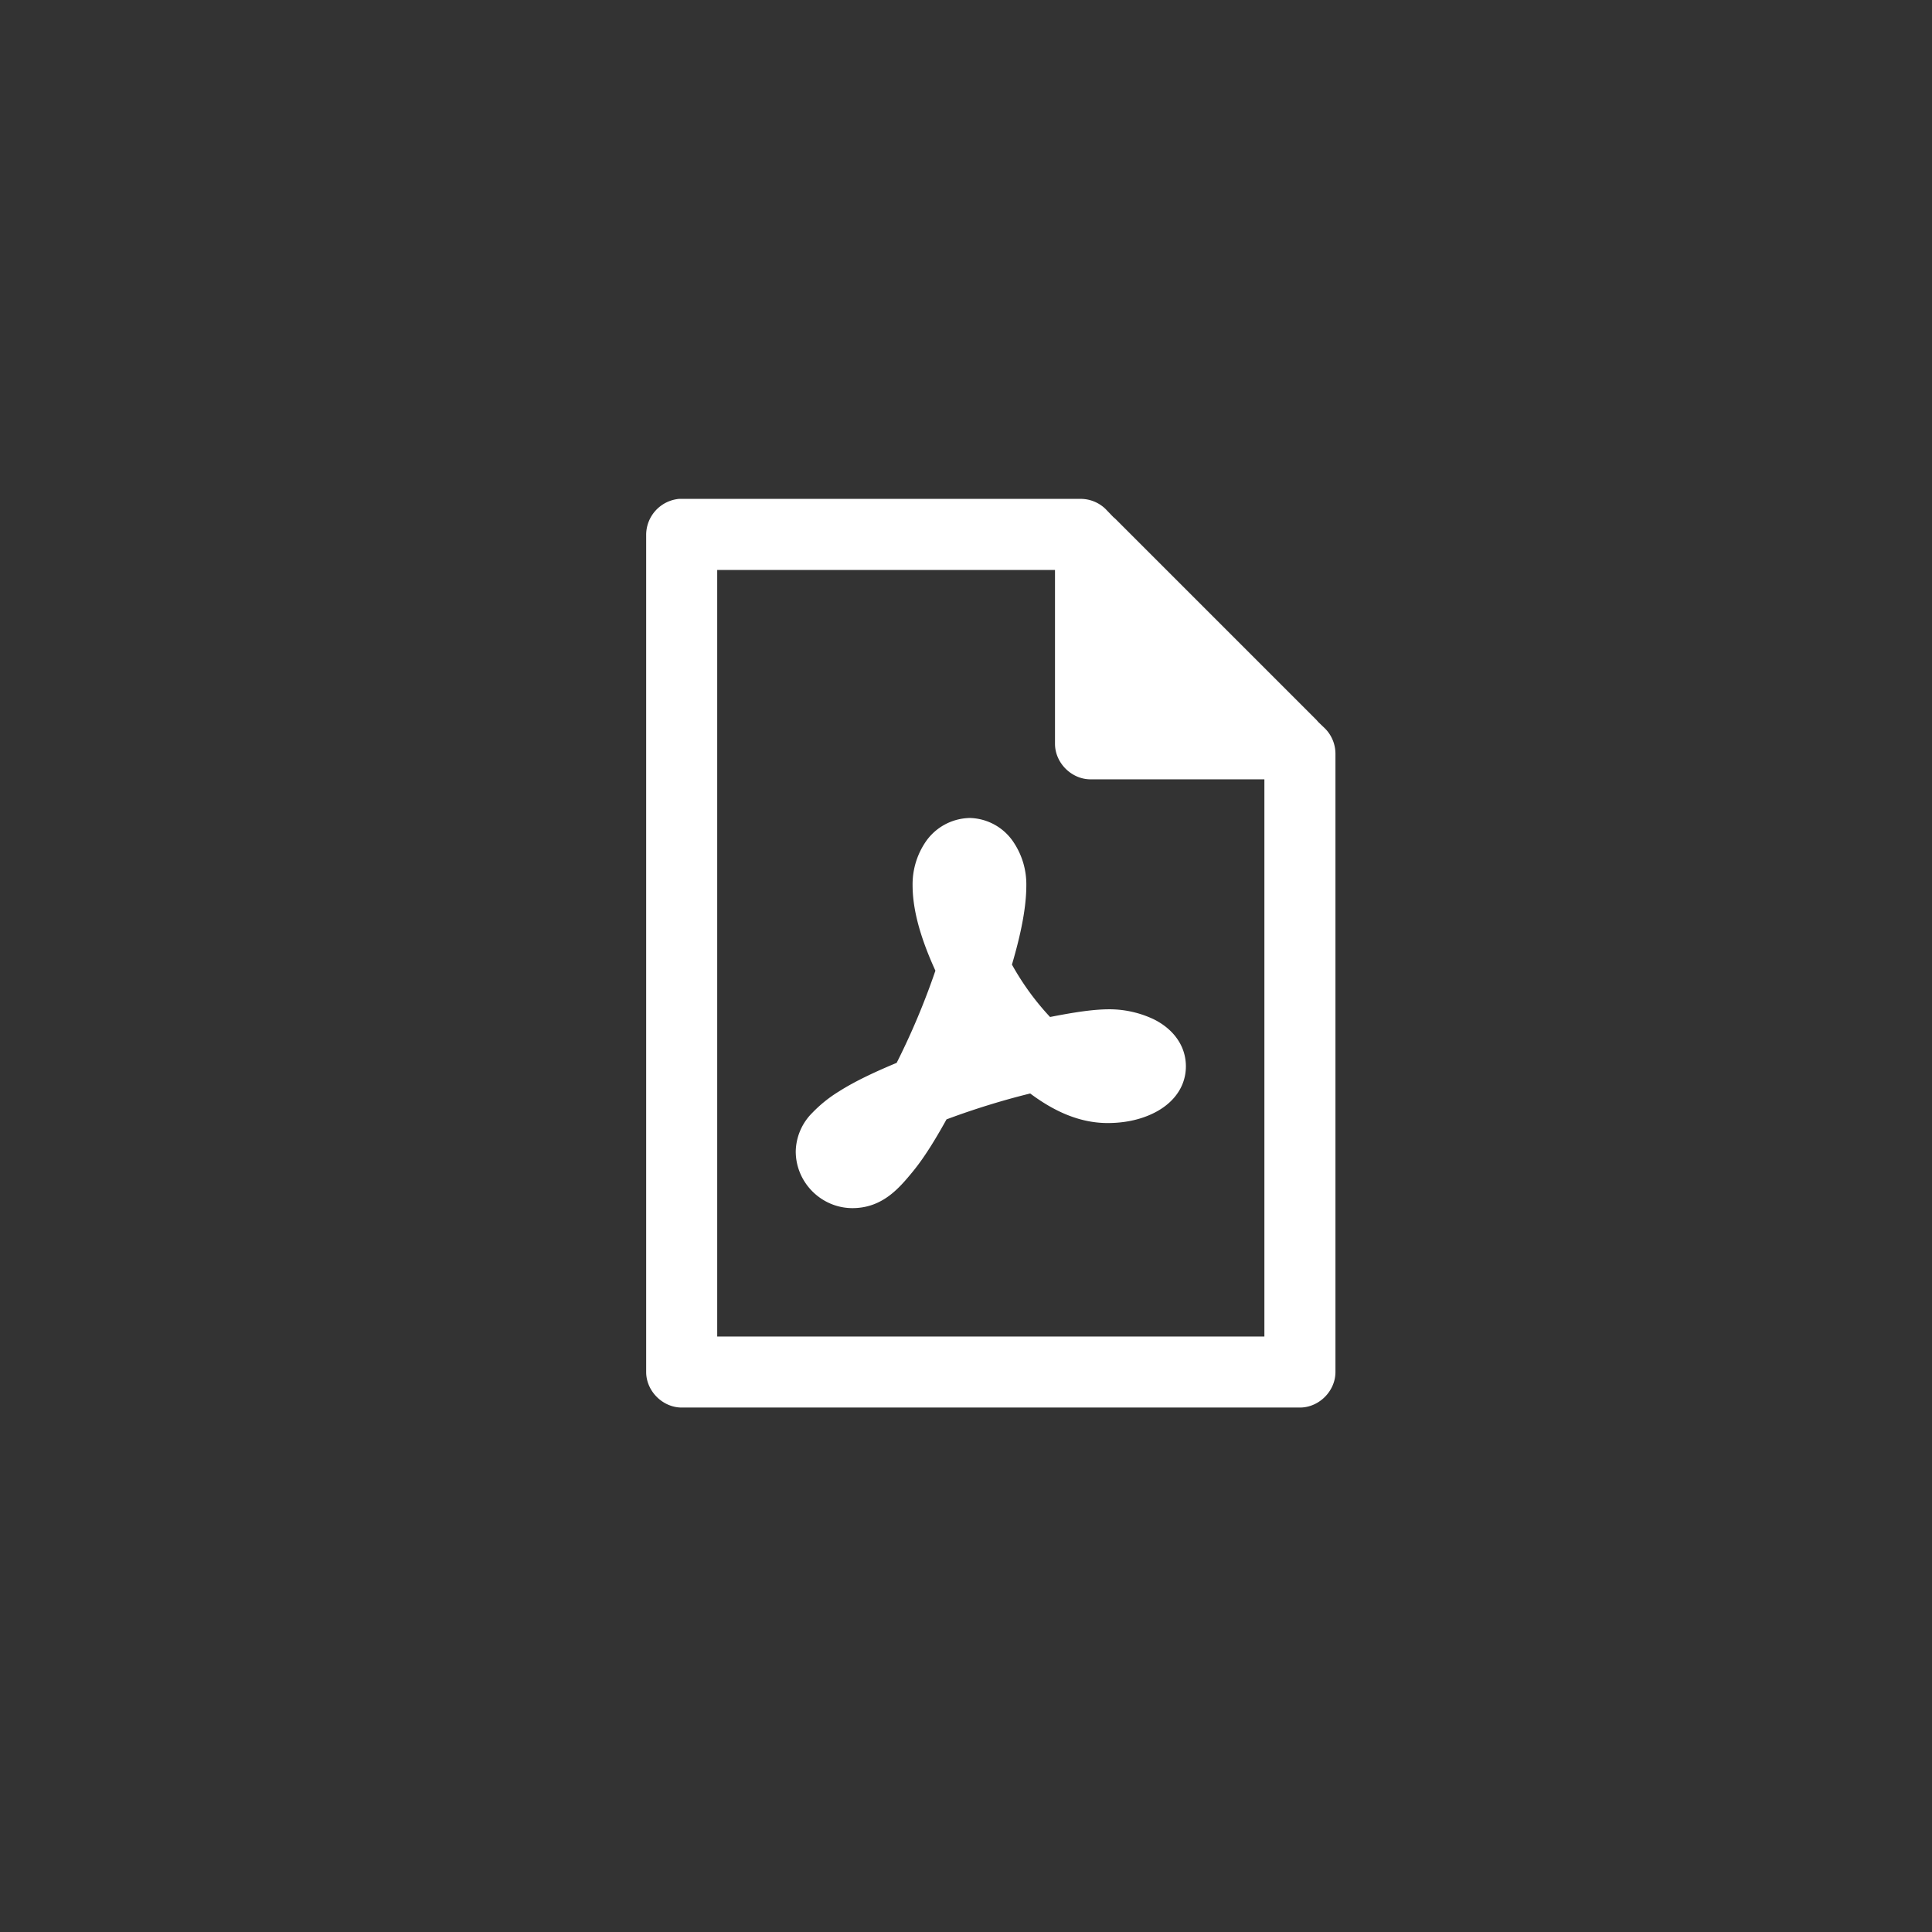 <svg width="100" height="100" viewBox="0 0 100 100" fill="none" xmlns="http://www.w3.org/2000/svg"><rect x="0" y="0" width="100" height="100" fill="#333333" stroke="none"/><path d="M35.187 26.629a1.068 1.068 0 0 0 -0.935 1.032v43.355c0 0.542 0.494 1.032 1.032 1.032h32c0.542 0 1.032 -0.49 1.032 -1.032v-32a1.055 1.055 0 0 0 -0.306 -0.742l-0.387 -0.371a0.968 0.968 0 0 0 -0.129 -0.145l-10.323 -10.323 -0.081 -0.065 -0.435 -0.452a1.045 1.045 0 0 0 -0.726 -0.29H35.187Zm1.129 2.065h19.097v9.806c0 0.542 0.494 1.032 1.032 1.032h9.806v30.452h-29.935v-41.29Zm13.871 14.452a2.023 2.023 0 0 0 -1.645 0.935 3.1 3.1 0 0 0 -0.5 1.742c0 1.316 0.51 2.829 1.242 4.371a38.455 38.455 0 0 1 -2.29 5.452c-1.187 0.484 -2.303 0.994 -3.145 1.532a6.1 6.1 0 0 0 -1.226 0.984 2.09 2.09 0 0 0 -0.629 1.435c0 1.165 0.965 2.129 2.129 2.129 1.139 0 1.8 -0.742 2.5 -1.597 0.613 -0.745 1.219 -1.768 1.806 -2.839 1.613 -0.619 3.403 -1.174 5.081 -1.565 1.145 0.91 2.406 1.597 3.823 1.597 0.748 0 1.445 -0.142 2.032 -0.435 0.587 -0.29 1.21 -0.832 1.21 -1.694s-0.623 -1.419 -1.21 -1.71a4.561 4.561 0 0 0 -2.032 -0.435h-0.016c-0.923 0.016 -2.071 0.235 -3.242 0.468a14.561 14.561 0 0 1 -2.565 -3.5c0.474 -1.558 0.806 -3.013 0.806 -4.194a3.103 3.103 0 0 0 -0.5 -1.742 1.99 1.99 0 0 0 -1.629 -0.935Zm0 2.387c0.029 0.103 0.065 0.161 0.065 0.29 0 0.113 -0.055 0.316 -0.065 0.452 -0.013 -0.135 -0.081 -0.339 -0.081 -0.452 0 -0.129 0.052 -0.187 0.081 -0.29Zm0.435 7c0.368 0.558 0.794 1.045 1.226 1.548 -0.729 0.194 -1.419 0.426 -2.145 0.661a40 40 0 0 0 0.919 -2.21Zm6.71 2.581h0.032c0.145 0 0.21 0.065 0.339 0.081 -0.142 0.023 -0.213 0.065 -0.371 0.065 -0.11 0 -0.239 -0.081 -0.355 -0.097 0.097 -0.006 0.268 -0.045 0.355 -0.048Zm-12.677 4.048c-0.21 0.161 -0.532 0.419 -0.548 0.484h-0.016c0.016 -0.023 0.016 -0.042 0.065 -0.097 0.09 -0.097 0.316 -0.248 0.5 -0.387Z" fill="#FFFFFF" stroke="#FFFFFF" stroke-width="1.613" stroke-linejoin="round"/></svg>